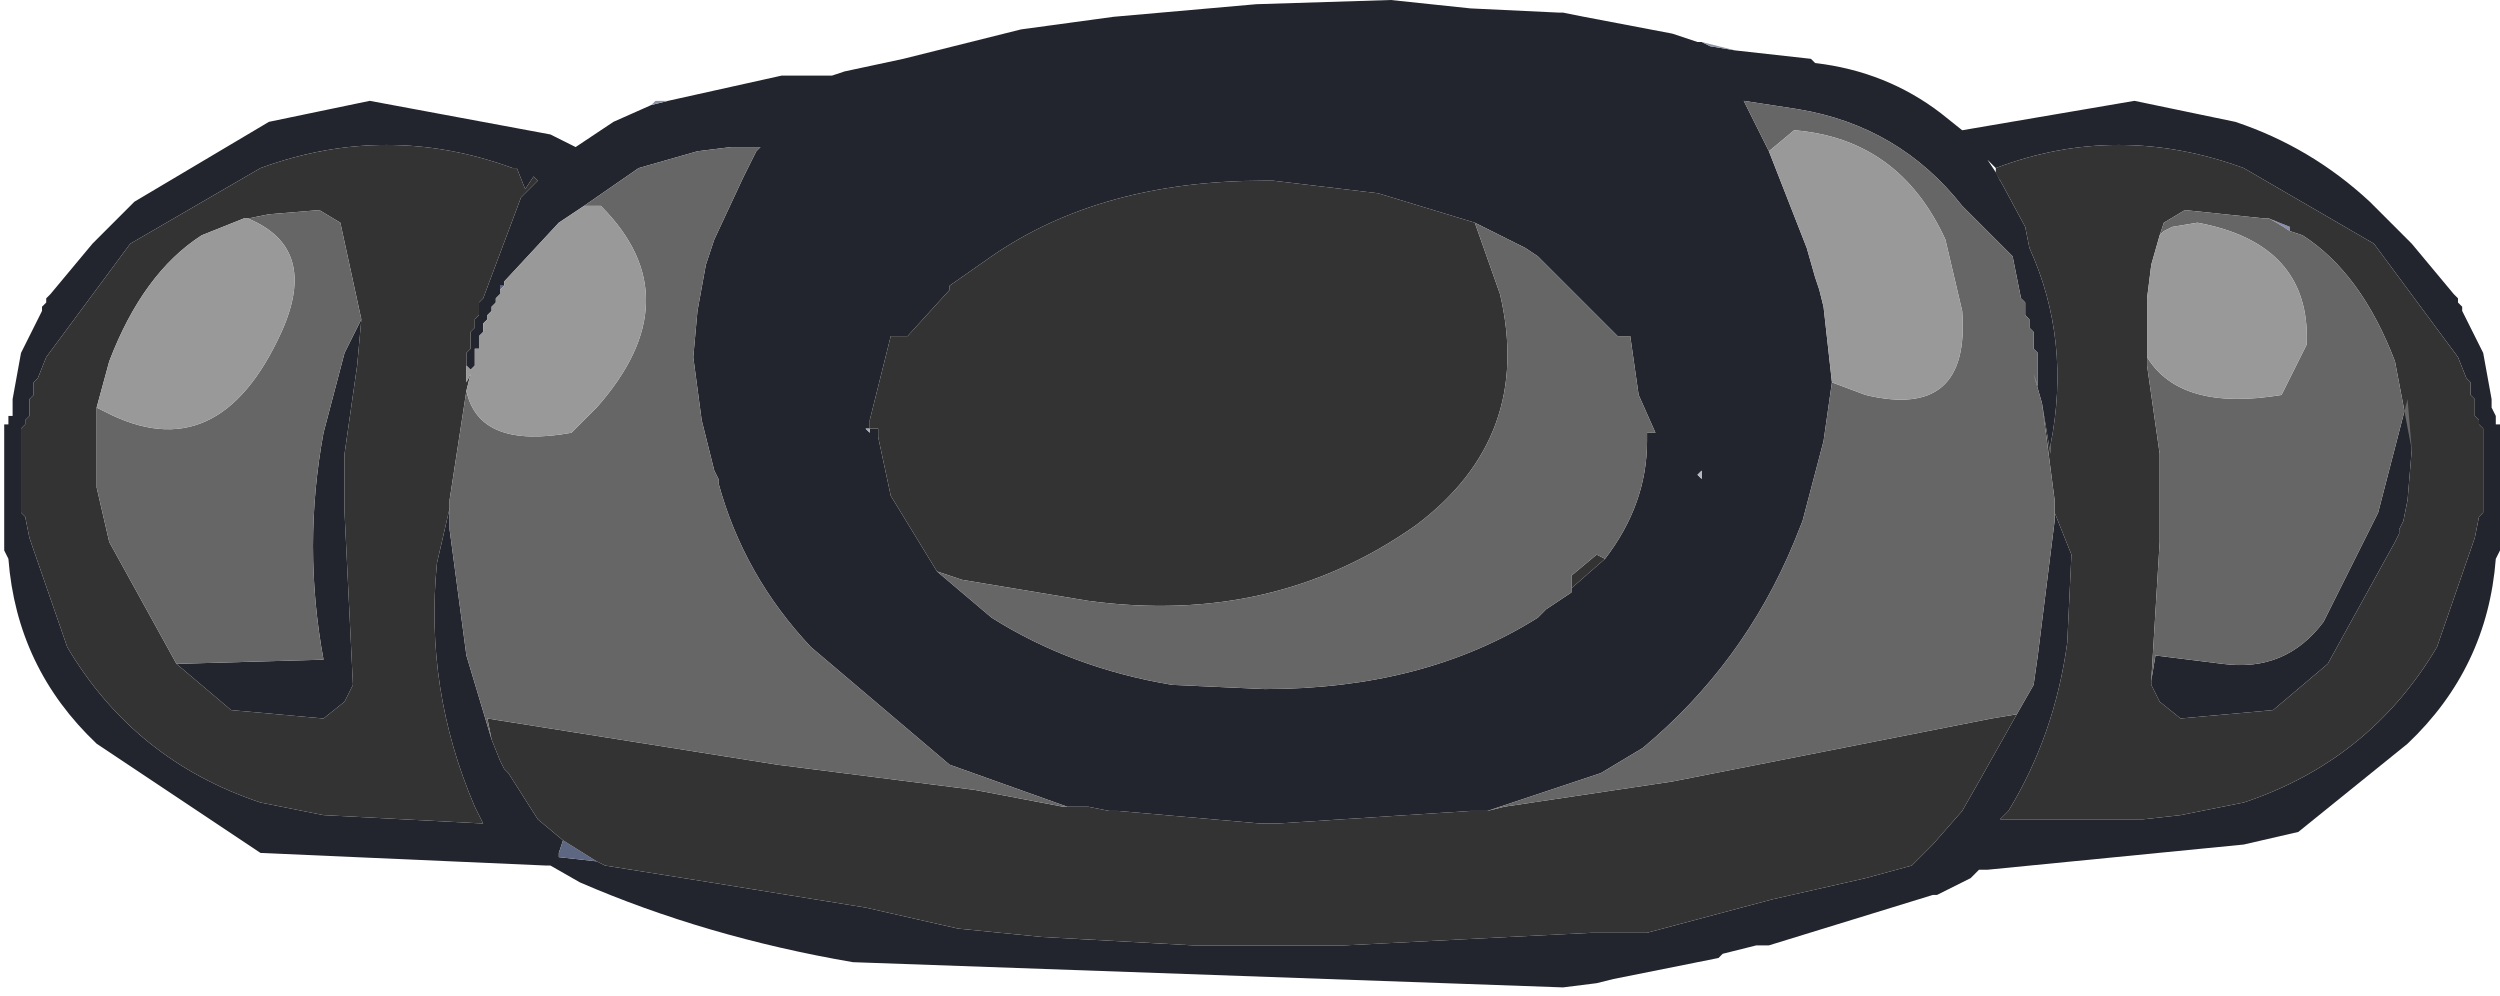 <?xml version="1.0" encoding="UTF-8" standalone="no"?>
<svg xmlns:xlink="http://www.w3.org/1999/xlink" height="11.85px" width="29.75px" xmlns="http://www.w3.org/2000/svg">
  <g transform="matrix(1.0, 0.0, 0.0, 1.0, 14.95, 5.6)">
    <path d="M-7.0 -4.4 L-5.65 -4.7 -5.05 -4.7 -4.9 -4.75 -4.2 -4.9 -3.8 -5.0 -2.8 -5.25 -1.7 -5.4 0.0 -5.55 1.6 -5.6 2.55 -5.5 3.6 -5.45 3.65 -5.45 3.9 -5.4 4.95 -5.2 5.25 -5.1 5.3 -5.1 5.4 -5.05 5.7 -5.0 6.6 -4.9 6.65 -4.85 Q7.5 -4.75 8.15 -4.25 L8.4 -4.05 10.45 -4.4 11.65 -4.15 Q12.55 -3.85 13.25 -3.2 L13.65 -2.8 13.75 -2.7 14.25 -2.1 14.3 -2.05 14.3 -2.0 14.35 -1.95 14.35 -1.9 14.6 -1.4 14.7 -0.85 14.7 -0.75 14.75 -0.65 14.75 -0.55 14.8 -0.55 14.8 -0.5 14.8 0.8 14.8 0.95 14.75 1.05 Q14.65 2.35 13.7 3.25 L12.4 4.3 11.75 4.45 8.7 4.75 8.6 4.75 8.5 4.85 8.1 5.05 8.05 5.05 6.1 5.65 5.95 5.65 5.55 5.75 5.5 5.8 4.25 6.05 4.05 6.1 3.65 6.15 -4.8 5.85 Q-6.55 5.55 -8.05 4.9 L-8.4 4.7 -8.45 4.7 -11.85 4.55 -13.8 3.25 Q-14.75 2.35 -14.85 1.05 L-14.9 0.95 -14.9 0.8 -14.9 -0.5 -14.9 -0.55 -14.85 -0.55 -14.85 -0.65 -14.8 -0.65 -14.8 -0.75 -14.8 -0.85 -14.7 -1.4 -14.45 -1.9 -14.45 -1.95 -14.4 -2.0 -14.4 -2.05 -14.35 -2.1 -13.85 -2.7 -13.75 -2.8 -13.35 -3.2 -11.75 -4.15 -10.55 -4.4 -8.4 -4.0 -8.1 -3.85 -7.65 -4.15 -7.2 -4.35 -7.0 -4.4 M2.6 -2.95 L1.45 -3.3 0.2 -3.45 0.1 -3.45 Q-1.85 -3.45 -3.15 -2.55 L-3.65 -2.2 -3.65 -2.15 -4.15 -1.6 -4.3 -1.6 -4.35 -1.6 -4.4 -1.4 -4.6 -0.6 -4.6 -0.5 -4.5 -0.5 -4.5 -0.4 -4.35 0.3 -3.8 1.2 -3.15 1.75 Q-2.2 2.35 -1.0 2.55 L0.1 2.6 Q2.0 2.6 3.35 1.75 L3.45 1.65 3.75 1.45 3.75 1.4 4.15 1.05 Q4.65 0.4 4.65 -0.35 L4.65 -0.45 4.75 -0.45 4.55 -0.9 4.45 -1.6 4.3 -1.6 3.35 -2.55 3.2 -2.65 2.6 -2.95 M-4.6 -0.5 L-4.65 -0.5 -4.6 -0.45 -4.6 -0.5 M8.8 -3.6 L8.7 -3.7 8.8 -3.55 8.85 -3.45 8.85 -3.5 8.8 -3.55 9.15 -2.9 9.2 -2.65 Q9.7 -1.55 9.45 -0.3 L9.45 -0.2 9.35 -0.8 9.25 -1.15 9.3 -1.0 9.3 -1.25 9.3 -1.35 9.3 -1.4 9.25 -1.45 9.25 -1.5 9.25 -1.65 9.2 -1.7 9.2 -1.8 9.15 -1.85 9.15 -2.0 9.1 -2.05 9.0 -2.55 8.4 -3.15 Q7.65 -4.1 6.45 -4.3 L5.8 -4.4 6.1 -3.8 6.55 -2.65 6.65 -2.3 6.7 -2.15 6.75 -1.95 6.85 -1.05 6.75 -0.35 6.5 0.6 6.4 0.85 Q5.8 2.3 4.6 3.3 L4.1 3.6 2.75 4.05 2.6 4.05 2.55 4.05 0.25 4.2 0.05 4.2 -1.65 4.05 -1.75 4.05 -2.0 4.0 -2.2 4.0 -2.25 4.0 -3.65 3.5 -5.3 2.1 Q-6.1 1.25 -6.4 0.15 L-6.4 0.1 -6.45 0.0 -6.6 -0.6 -6.7 -1.35 -6.65 -1.9 -6.55 -2.45 -6.5 -2.6 -6.45 -2.75 -6.1 -3.5 -5.95 -3.8 -5.9 -3.85 -6.25 -3.85 -6.65 -3.8 -7.0 -3.7 -7.35 -3.6 -8.0 -3.15 -8.3 -2.95 -8.95 -2.25 -8.95 -2.2 -9.0 -2.2 -9.0 -2.15 -9.0 -2.1 -9.05 -2.05 -9.05 -2.0 -9.1 -1.95 -9.1 -1.9 -9.15 -1.85 -9.15 -1.8 -9.2 -1.75 -9.2 -1.65 -9.25 -1.6 -9.25 -1.45 -9.3 -1.45 -9.3 -1.25 -9.35 -1.2 -9.4 -1.25 -9.4 -1.35 -9.4 -1.4 -9.35 -1.45 -9.35 -1.5 -9.35 -1.65 -9.3 -1.7 -9.3 -1.8 -9.25 -1.85 -9.25 -2.0 -9.2 -2.05 -8.75 -3.25 -8.55 -3.45 -8.6 -3.5 -8.7 -3.35 -8.8 -3.6 -8.9 -3.6 -8.85 -3.6 Q-10.35 -4.15 -11.85 -3.6 L-13.4 -2.7 -14.4 -1.35 -14.5 -1.1 -14.55 -1.05 -14.55 -0.9 -14.6 -0.85 -14.6 -0.8 -14.6 -0.65 -14.65 -0.6 -14.65 -0.55 -14.7 -0.5 -14.7 -0.45 -14.7 -0.35 -14.7 -0.15 -14.7 -0.1 -14.7 0.5 -14.65 0.55 -14.6 0.8 -14.15 2.1 Q-13.35 3.45 -11.85 3.95 L-11.1 4.1 -9.2 4.2 -9.3 4.0 Q-9.9 2.6 -9.75 1.1 L-9.6 0.45 -9.6 0.7 -9.4 2.2 -9.1 3.2 -9.0 3.45 -8.95 3.55 -8.9 3.6 -8.55 4.15 -8.25 4.4 -8.3 4.55 -8.3 4.6 -7.85 4.65 -7.75 4.7 -6.5 4.9 -4.65 5.2 -3.55 5.45 -2.55 5.55 -0.75 5.65 1.05 5.65 3.0 5.55 4.0 5.5 4.65 5.5 6.15 5.1 7.25 4.85 7.8 4.7 8.0 4.5 8.05 4.45 8.4 4.05 8.6 3.7 9.05 2.9 9.25 2.55 9.3 2.2 9.5 0.6 9.5 0.5 9.7 1.0 9.65 2.05 Q9.5 3.15 8.95 4.05 L8.85 4.15 9.0 4.15 9.05 4.15 10.55 4.15 11.0 4.1 11.75 3.95 Q13.25 3.45 14.05 2.1 L14.5 0.8 14.55 0.55 14.6 0.5 14.6 -0.1 14.6 -0.15 14.6 -0.35 14.6 -0.45 14.6 -0.5 14.55 -0.55 14.55 -0.6 14.5 -0.65 14.5 -0.8 14.5 -0.85 14.45 -0.9 14.45 -1.05 14.4 -1.1 14.3 -1.35 13.3 -2.7 11.75 -3.6 Q10.25 -4.15 8.8 -3.6 M13.75 -0.25 L13.7 0.35 13.65 0.6 13.6 0.7 13.6 0.75 13.55 0.85 12.75 2.3 12.1 2.85 11.0 2.95 10.75 2.75 10.65 2.55 10.65 2.5 10.7 2.2 11.5 2.3 Q12.25 2.4 12.7 1.8 L13.35 0.5 13.7 -0.85 13.75 -0.25 M5.3 0.1 L5.3 0.0 5.25 0.05 5.3 0.1 M-10.65 -1.8 L-10.7 -1.25 -10.85 -0.2 -10.85 0.5 -10.75 2.55 -10.85 2.75 -11.1 2.95 -12.2 2.85 -12.85 2.3 -11.1 2.25 Q-11.35 0.9 -11.1 -0.45 L-10.85 -1.4 -10.65 -1.8" fill="#23252e" fill-rule="evenodd" stroke="none"/>
    <path d="M-3.65 -2.15 L-3.65 -2.2 -3.65 -2.15" fill="#b6440e" fill-rule="evenodd" stroke="none"/>
    <path d="M-7.85 4.65 L-8.3 4.6 -8.3 4.55 -8.25 4.4 -7.85 4.65 M-9.0 -2.15 L-9.0 -2.2 -8.95 -2.2 -9.0 -2.15" fill="#5e6781" fill-rule="evenodd" stroke="none"/>
    <path d="M-7.0 -4.4 L-7.2 -4.35 -7.15 -4.4 -7.0 -4.4 M5.7 -5.0 L5.4 -5.05 5.3 -5.1 5.7 -5.0" fill="#8b94a3" fill-rule="evenodd" stroke="none"/>
    <path d="M5.3 0.1 L5.25 0.05 5.3 0.0 5.3 0.1" fill="#b3b9c1" fill-rule="evenodd" stroke="none"/>
    <path d="M12.05 -3.0 L12.3 -2.9 12.3 -2.85 Q12.15 -2.95 12.05 -3.0" fill="#878eb0" fill-rule="evenodd" stroke="none"/>
    <path d="M-4.6 -0.5 L-4.6 -0.45 -4.65 -0.5 -4.6 -0.5" fill="#a7adb8" fill-rule="evenodd" stroke="none"/>
    <path d="M-3.65 -2.2 L-3.15 -2.55 Q-1.85 -3.45 0.1 -3.45 L0.2 -3.45 1.45 -3.3 2.6 -2.95 2.9 -2.1 Q3.3 -0.4 1.9 0.65 0.2 1.85 -2.0 1.55 L-3.5 1.3 -3.8 1.2 -4.35 0.3 -4.5 -0.4 -4.5 -0.5 -4.6 -0.5 -4.6 -0.6 -4.4 -1.4 -4.35 -1.6 -4.3 -1.6 -4.15 -1.6 -3.65 -2.15 -3.65 -2.2 M4.15 1.05 L3.75 1.4 3.75 1.25 4.05 1.0 4.15 1.05 M8.8 -3.55 L8.8 -3.6 Q10.25 -4.15 11.75 -3.6 L13.3 -2.7 14.3 -1.35 14.4 -1.1 14.45 -1.05 14.45 -0.9 14.5 -0.85 14.5 -0.8 14.5 -0.65 14.55 -0.6 14.55 -0.55 14.6 -0.5 14.6 -0.45 14.6 -0.35 14.6 -0.15 14.6 -0.1 14.6 0.5 14.55 0.55 14.5 0.8 14.05 2.1 Q13.25 3.45 11.75 3.95 L11.0 4.1 10.55 4.15 9.05 4.15 9.0 4.15 8.85 4.15 8.95 4.05 Q9.5 3.15 9.65 2.05 L9.7 1.0 9.5 0.5 9.5 0.35 9.35 -0.8 9.45 -0.2 9.45 -0.3 Q9.7 -1.55 9.2 -2.65 L9.15 -2.9 8.8 -3.55 M9.05 2.9 L8.6 3.7 8.4 4.05 8.05 4.45 8.0 4.5 7.8 4.7 7.25 4.85 6.15 5.1 4.65 5.5 4.0 5.5 3.0 5.55 1.05 5.65 -0.75 5.65 -2.55 5.55 -3.55 5.45 -4.65 5.2 -6.5 4.9 -7.75 4.7 -7.85 4.65 -8.25 4.4 -8.55 4.15 -8.9 3.6 -8.95 3.55 -9.0 3.45 -9.1 3.2 -9.15 2.95 -5.7 3.5 -3.35 3.8 -2.3 4.0 -2.25 4.0 -2.2 4.0 -2.0 4.0 -1.75 4.05 -1.65 4.05 0.05 4.2 0.25 4.2 2.55 4.05 2.6 4.05 2.75 4.05 2.95 4.0 4.95 3.7 8.75 2.95 9.05 2.9 M-9.6 0.45 L-9.75 1.1 Q-9.9 2.6 -9.3 4.0 L-9.2 4.2 -11.1 4.1 -11.85 3.95 Q-13.35 3.45 -14.15 2.1 L-14.6 0.8 -14.65 0.55 -14.7 0.5 -14.7 -0.1 -14.7 -0.15 -14.7 -0.35 -14.7 -0.45 -14.7 -0.5 -14.65 -0.55 -14.65 -0.6 -14.6 -0.65 -14.6 -0.8 -14.6 -0.85 -14.55 -0.9 -14.55 -1.05 -14.5 -1.1 -14.4 -1.35 -13.4 -2.7 -11.85 -3.6 Q-10.35 -4.15 -8.85 -3.6 L-8.9 -3.6 -8.8 -3.6 -8.7 -3.35 -8.6 -3.5 -8.55 -3.45 -8.75 -3.25 -9.2 -2.05 -9.25 -2.0 -9.25 -1.85 -9.3 -1.8 -9.3 -1.7 -9.35 -1.65 -9.35 -1.5 -9.35 -1.45 -9.4 -1.4 -9.4 -1.35 -9.4 -1.25 -9.4 -1.0 -9.4 -1.05 -9.35 -1.15 -9.4 -0.95 -9.6 0.35 -9.6 0.45 M12.3 -2.85 L12.3 -2.9 12.05 -3.0 12.0 -3.0 11.05 -3.1 10.8 -2.95 10.75 -2.8 10.65 -2.45 10.6 -2.05 10.6 -1.35 10.6 -1.25 10.75 -0.2 10.75 0.5 10.75 0.85 10.65 2.5 10.65 2.55 10.75 2.75 11.0 2.95 12.1 2.85 12.75 2.3 13.55 0.85 13.6 0.75 13.6 0.7 13.65 0.6 13.7 0.35 13.75 -0.25 13.55 -1.3 Q13.15 -2.35 12.45 -2.8 L12.3 -2.85 M-12.0 -3.0 L-12.05 -3.0 -12.55 -2.8 Q-13.25 -2.35 -13.65 -1.3 L-13.8 -0.75 -13.8 -0.65 -13.8 0.2 -13.65 0.85 -12.85 2.3 -12.2 2.85 -11.1 2.95 -10.85 2.75 -10.75 2.55 -10.85 0.5 -10.85 -0.2 -10.7 -1.25 -10.65 -1.8 -10.9 -2.95 -11.15 -3.1 -11.75 -3.05 -12.0 -3.0" fill="#333333" fill-rule="evenodd" stroke="none"/>
    <path d="M2.6 -2.95 L3.2 -2.65 3.35 -2.55 4.3 -1.6 4.45 -1.6 4.55 -0.9 4.75 -0.45 4.65 -0.45 4.65 -0.35 Q4.65 0.4 4.15 1.05 L4.05 1.0 3.75 1.25 3.75 1.4 3.75 1.45 3.45 1.65 3.35 1.75 Q2.0 2.6 0.1 2.6 L-1.0 2.55 Q-2.2 2.35 -3.15 1.75 L-3.8 1.2 -3.5 1.3 -2.0 1.55 Q0.2 1.85 1.9 0.65 3.3 -0.4 2.9 -2.1 L2.6 -2.95 M9.5 0.5 L9.5 0.6 9.3 2.2 9.25 2.55 9.05 2.9 8.75 2.95 4.95 3.7 2.95 4.0 2.75 4.05 4.1 3.6 4.6 3.3 Q5.8 2.3 6.4 0.85 L6.5 0.6 6.75 -0.35 6.85 -1.05 7.25 -0.9 Q8.5 -0.6 8.4 -1.9 L8.2 -2.75 Q7.65 -3.95 6.4 -4.05 L6.1 -3.8 5.8 -4.4 6.45 -4.3 Q7.65 -4.1 8.4 -3.15 L9.0 -2.55 9.1 -2.05 9.15 -2.0 9.15 -1.85 9.2 -1.8 9.2 -1.7 9.25 -1.65 9.25 -1.5 9.25 -1.45 9.3 -1.4 9.3 -1.35 9.3 -1.25 9.3 -1.0 9.25 -1.15 9.35 -0.8 9.5 0.35 9.5 0.5 M-9.1 3.2 L-9.4 2.2 -9.6 0.7 -9.6 0.45 -9.6 0.35 -9.4 -0.95 Q-9.25 -0.25 -8.15 -0.45 L-7.85 -0.75 Q-6.7 -2.05 -7.8 -3.15 L-8.0 -3.15 -7.35 -3.6 -7.0 -3.7 -6.65 -3.8 -6.25 -3.85 -5.9 -3.85 -5.95 -3.8 -6.1 -3.5 -6.45 -2.75 -6.5 -2.6 -6.55 -2.45 -6.65 -1.9 -6.7 -1.35 -6.6 -0.6 -6.45 0.0 -6.4 0.1 -6.4 0.15 Q-6.1 1.25 -5.3 2.1 L-3.65 3.5 -2.25 4.0 -2.3 4.0 -3.35 3.8 -5.7 3.5 -9.15 2.95 -9.1 3.2 M12.3 -2.85 L12.45 -2.8 Q13.15 -2.35 13.55 -1.3 L13.75 -0.25 13.7 -0.85 13.35 0.5 12.7 1.8 Q12.25 2.4 11.5 2.3 L10.7 2.2 10.65 2.5 10.75 0.85 10.75 0.5 10.75 -0.2 10.6 -1.25 10.6 -1.35 Q11.0 -0.7 12.2 -0.9 L12.5 -1.5 Q12.55 -2.7 11.2 -2.95 L10.9 -2.9 10.8 -2.85 10.75 -2.8 10.8 -2.95 11.05 -3.1 12.0 -3.0 12.05 -3.0 Q12.15 -2.95 12.3 -2.85 M-13.8 -0.75 L-13.7 -0.7 Q-12.35 0.0 -11.6 -1.65 -11.15 -2.65 -12.0 -3.0 L-11.75 -3.05 -11.15 -3.1 -10.9 -2.95 -10.65 -1.8 -10.85 -1.4 -11.1 -0.45 Q-11.35 0.9 -11.1 2.25 L-12.85 2.3 -13.65 0.85 -13.8 0.2 -13.8 -0.65 -13.8 -0.75 M-9.4 -1.05 L-9.4 -1.0 -9.4 -1.25 -9.4 -1.05" fill="#666666" fill-rule="evenodd" stroke="none"/>
    <path d="M-9.4 -1.25 L-9.35 -1.2 -9.3 -1.25 -9.3 -1.45 -9.25 -1.45 -9.25 -1.6 -9.2 -1.65 -9.2 -1.75 -9.15 -1.8 -9.15 -1.85 -9.1 -1.9 -9.1 -1.95 -9.05 -2.0 -9.05 -2.05 -9.0 -2.1 -9.0 -2.15 -8.95 -2.2 -8.95 -2.25 -8.3 -2.95 -8.0 -3.15 -7.8 -3.15 Q-6.7 -2.05 -7.85 -0.75 L-8.15 -0.45 Q-9.25 -0.25 -9.4 -0.95 L-9.35 -1.15 -9.4 -1.05 -9.4 -1.25 M6.85 -1.05 L6.75 -1.95 6.7 -2.15 6.65 -2.3 6.55 -2.65 6.1 -3.8 6.4 -4.05 Q7.65 -3.95 8.2 -2.75 L8.4 -1.9 Q8.5 -0.6 7.25 -0.9 L6.85 -1.05 M10.6 -1.35 L10.6 -2.05 10.65 -2.45 10.75 -2.8 10.8 -2.85 10.9 -2.9 11.2 -2.95 Q12.55 -2.7 12.5 -1.5 L12.2 -0.9 Q11.0 -0.7 10.6 -1.35 M-13.8 -0.75 L-13.65 -1.3 Q-13.25 -2.35 -12.55 -2.8 L-12.05 -3.0 -12.0 -3.0 Q-11.15 -2.65 -11.6 -1.65 -12.35 0.0 -13.7 -0.7 L-13.8 -0.75" fill="#999999" fill-rule="evenodd" stroke="none"/>
  </g>
</svg>
